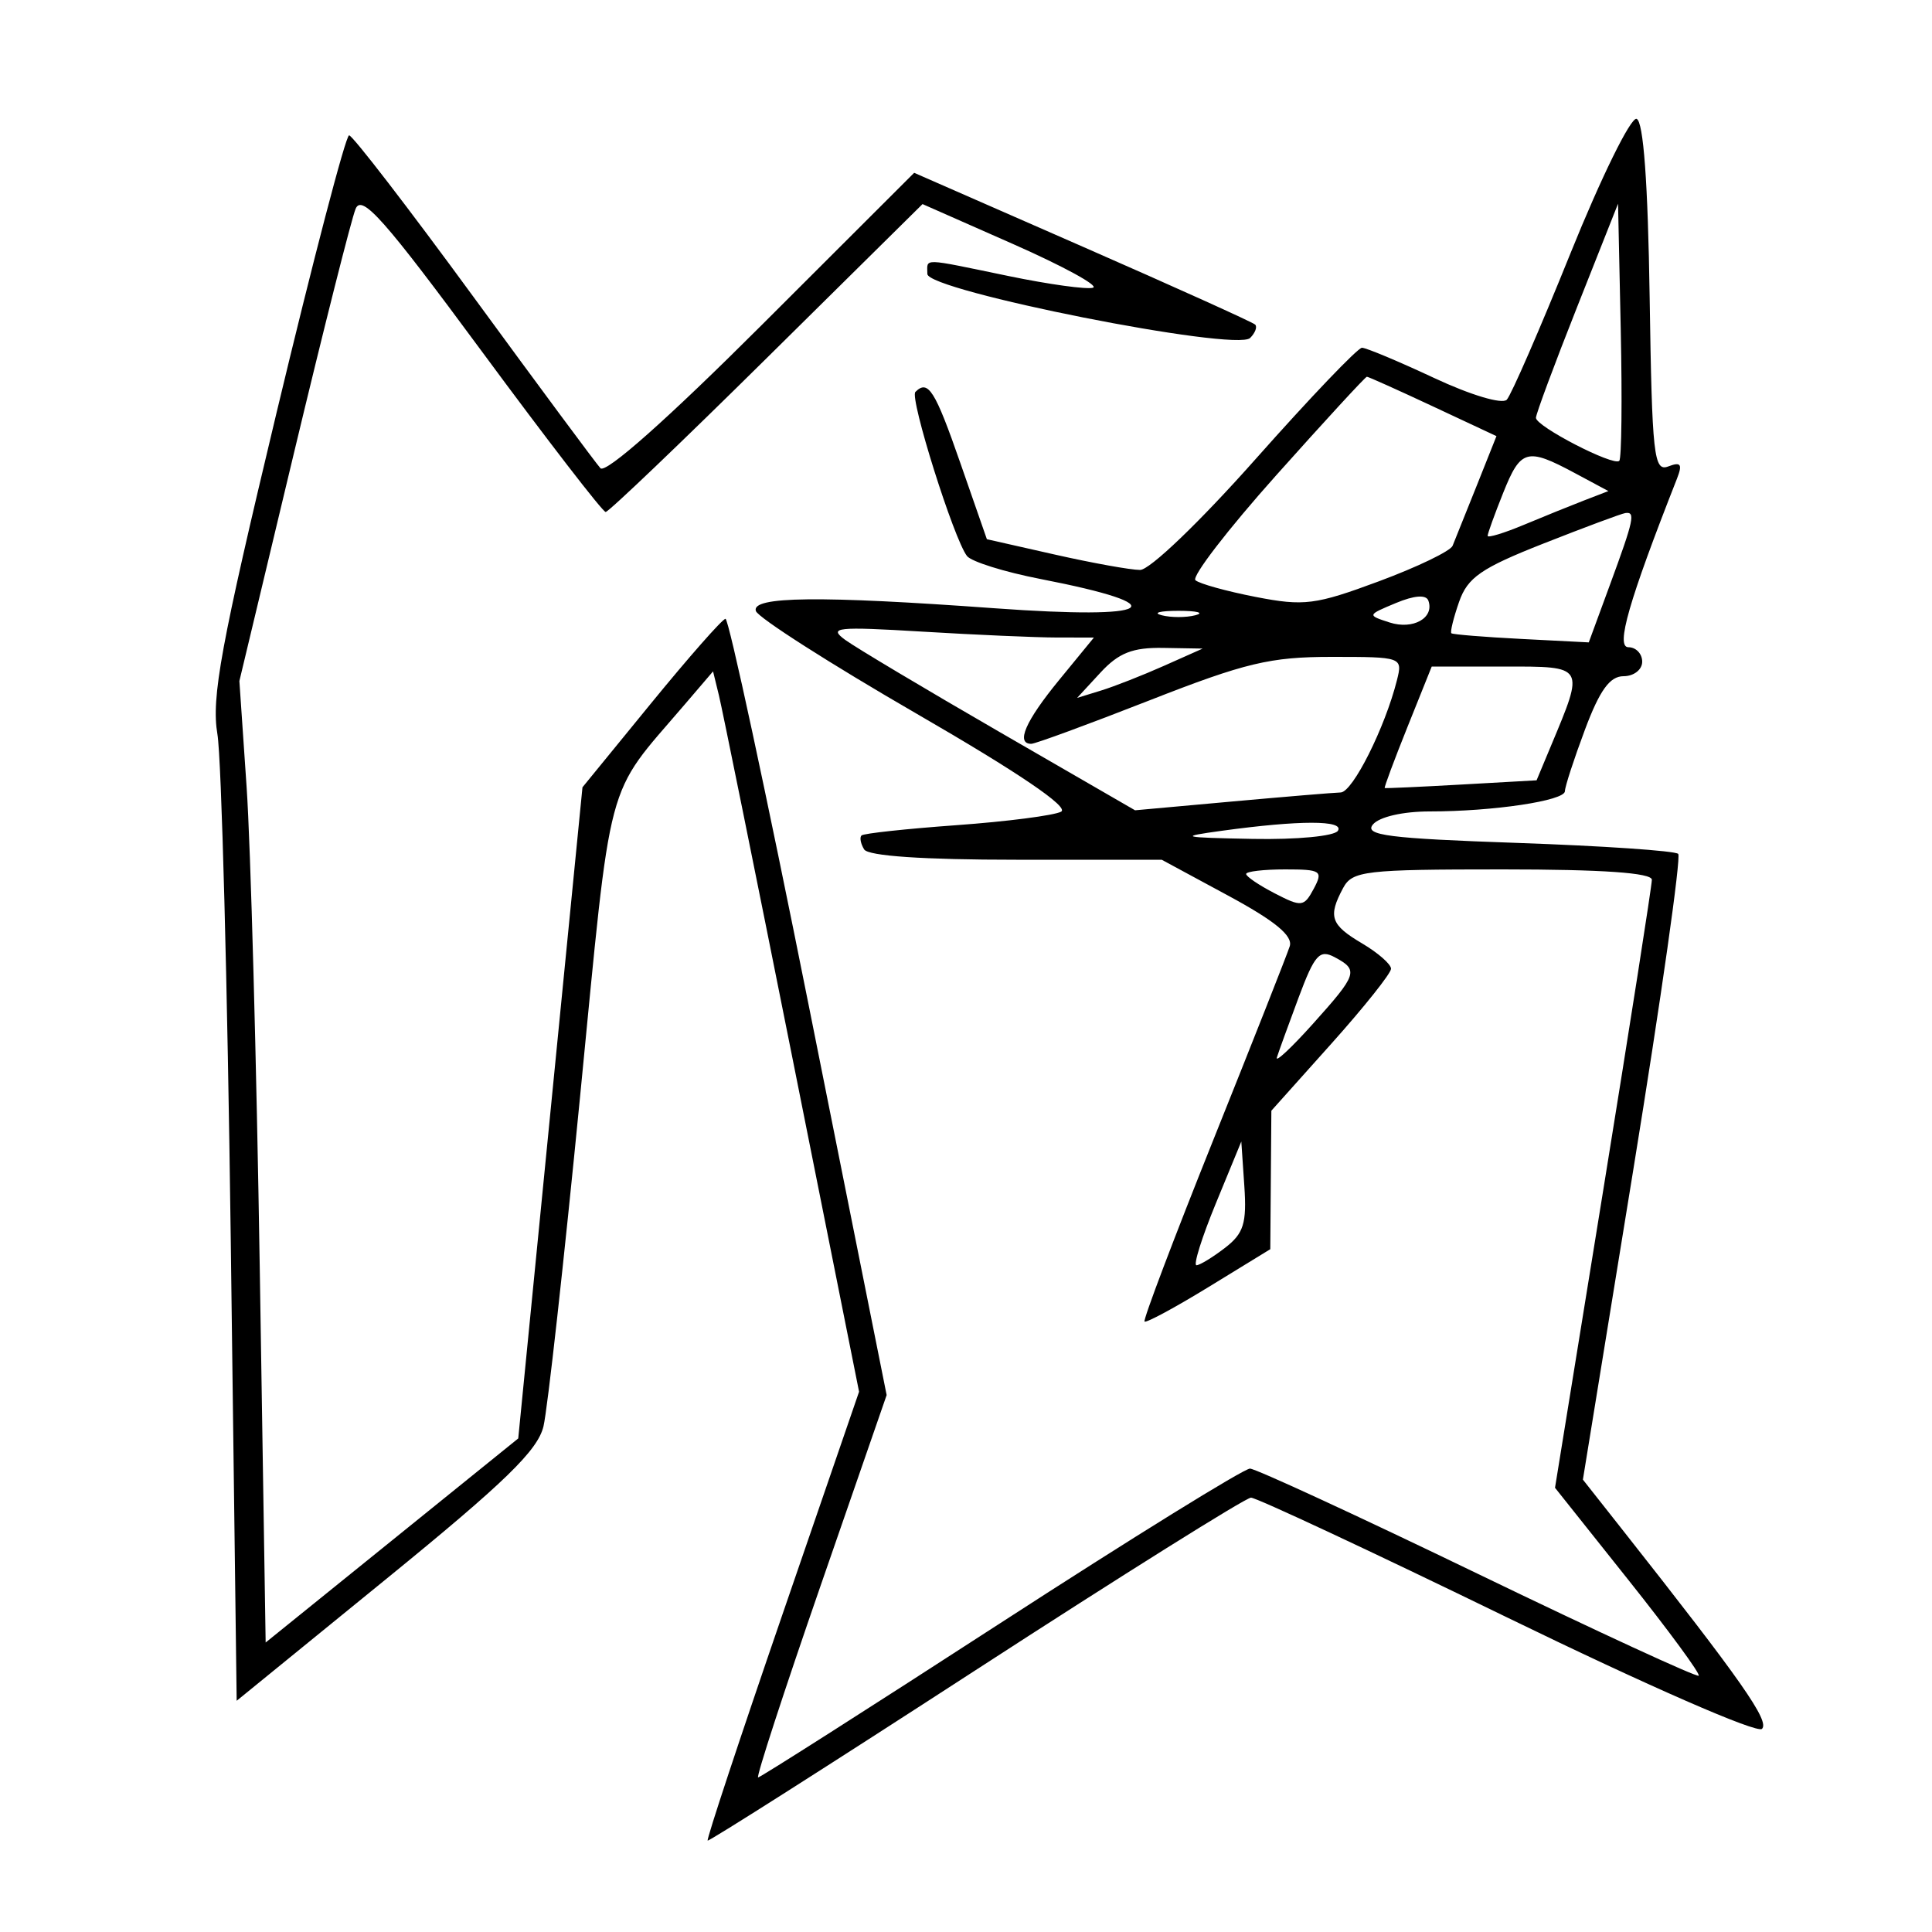 <svg xmlns="http://www.w3.org/2000/svg" width="200" height="200" viewBox="0 0 200 200" version="1.1">
	<path d="M 162.575 26.222 C 159.407 34.075, 156.440 40.895, 155.980 41.378 C 155.507 41.874, 152.240 40.897, 148.460 39.128 C 144.783 37.408, 141.422 36, 140.989 36 C 140.557 36, 135.612 41.175, 130 47.500 C 124.217 54.018, 119.027 59, 118.021 59 C 117.044 59, 113.076 58.284, 109.203 57.410 L 102.161 55.819 99.407 47.910 C 96.788 40.385, 96.075 39.259, 94.760 40.573 C 94.142 41.192, 98.740 55.810, 100.103 57.559 C 100.557 58.142, 103.982 59.212, 107.714 59.938 C 121.989 62.712, 119.678 64.181, 102.950 62.966 C 84.826 61.649, 77.744 61.731, 78.247 63.250 C 78.474 63.938, 85.980 68.733, 94.927 73.906 C 105.427 79.977, 110.716 83.565, 109.847 84.025 C 109.106 84.417, 104.239 85.045, 99.031 85.421 C 93.823 85.797, 89.390 86.276, 89.181 86.486 C 88.971 86.695, 89.096 87.347, 89.459 87.933 C 89.879 88.613, 95.594 89, 105.189 89 L 120.261 89 127.131 92.711 C 131.992 95.336, 133.858 96.872, 133.512 97.961 C 133.243 98.807, 129.684 107.825, 125.603 118 C 121.523 128.175, 118.318 136.638, 118.481 136.806 C 118.645 136.974, 121.641 135.358, 125.139 133.214 L 131.500 129.316 131.555 122.148 L 131.611 114.980 137.805 108.061 C 141.212 104.255, 144 100.757, 144 100.286 C 144 99.816, 142.650 98.634, 141 97.659 C 137.746 95.737, 137.455 94.888, 139.035 91.934 C 139.990 90.150, 141.269 90, 155.535 90 C 165.891 90, 171 90.355, 171 91.074 C 171 91.665, 168.744 106.068, 165.987 123.081 L 160.974 154.014 168.585 163.575 C 172.772 168.834, 176.040 173.286, 175.849 173.468 C 175.657 173.651, 165.375 168.909, 153 162.930 C 140.625 156.951, 130.005 152.046, 129.399 152.029 C 128.794 152.013, 117.181 159.200, 103.593 168 C 90.005 176.800, 78.704 184, 78.479 184 C 78.254 184, 81.156 175.094, 84.928 164.209 L 91.785 144.417 83.745 104.209 C 79.323 82.094, 75.434 64.026, 75.102 64.057 C 74.771 64.089, 71.304 68.026, 67.398 72.807 L 60.297 81.500 56.972 115.204 L 53.648 148.907 40.574 159.470 L 27.500 170.032 26.890 131.266 C 26.555 109.945, 25.944 87.550, 25.531 81.500 L 24.781 70.500 30.405 47 C 33.498 34.075, 36.382 22.652, 36.814 21.615 C 37.459 20.067, 39.793 22.704, 49.870 36.365 C 56.619 45.514, 62.391 53, 62.697 53 C 63.003 53, 70.508 45.828, 79.376 37.063 L 95.500 21.126 104.884 25.268 C 110.046 27.547, 113.767 29.578, 113.153 29.782 C 112.540 29.987, 108.606 29.444, 104.412 28.577 C 95.248 26.682, 96 26.701, 96 28.361 C 96 30.102, 127.961 36.439, 129.414 34.986 C 129.938 34.462, 130.172 33.839, 129.933 33.601 C 129.695 33.363, 121.655 29.730, 112.067 25.529 L 94.634 17.889 78.836 33.664 C 69.125 43.361, 62.699 49.065, 62.157 48.469 C 61.673 47.936, 55.764 39.963, 49.026 30.750 C 42.289 21.537, 36.489 14.004, 36.138 14.009 C 35.787 14.015, 32.404 26.952, 28.620 42.760 C 22.853 66.852, 21.864 72.228, 22.506 76 C 22.928 78.475, 23.549 102.002, 23.887 128.282 L 24.500 176.064 40 163.440 C 52.255 153.460, 55.659 150.156, 56.260 147.659 C 56.678 145.921, 58.382 130.571, 60.047 113.547 C 63.361 79.652, 62.565 82.647, 70.820 73 L 73.815 69.500 74.426 72 C 74.762 73.375, 78.163 90.153, 81.984 109.285 L 88.930 144.071 80.971 167.208 C 76.594 179.934, 73.122 190.431, 73.256 190.536 C 73.390 190.641, 85.875 182.700, 101 172.891 C 116.125 163.081, 128.950 155.047, 129.500 155.037 C 130.050 155.028, 141.975 160.604, 156 167.429 C 170.574 174.521, 181.884 179.467, 182.397 178.972 C 183.220 178.177, 180.313 174.028, 167.935 158.334 L 163.861 153.169 169.082 121.069 C 171.953 103.414, 174.043 88.710, 173.727 88.393 C 173.410 88.076, 165.917 87.566, 157.077 87.259 C 143.734 86.796, 141.193 86.472, 142.124 85.351 C 142.777 84.564, 145.224 84, 147.983 84 C 154.582 84, 162 82.890, 162 81.902 C 162 81.447, 162.932 78.583, 164.072 75.538 C 165.601 71.452, 166.649 70, 168.072 70 C 169.132 70, 170 69.325, 170 68.500 C 170 67.675, 169.356 67, 168.570 67 C 167.237 67, 168.609 62.235, 173.590 49.576 C 174.191 48.050, 174.006 47.784, 172.696 48.286 C 171.204 48.859, 171.018 47.168, 170.772 30.792 C 170.594 18.900, 170.128 12.541, 169.417 12.305 C 168.822 12.107, 165.743 18.370, 162.575 26.222 M 163.250 31.814 C 160.912 37.714, 159 42.861, 159 43.251 C 159 44.142, 167.039 48.294, 167.627 47.706 C 167.865 47.468, 167.934 41.381, 167.780 34.180 L 167.500 21.087 163.250 31.814 M 132.112 49.201 C 127.101 54.811, 123.338 59.699, 123.751 60.064 C 124.163 60.428, 126.975 61.208, 130 61.796 C 134.994 62.767, 136.164 62.618, 142.728 60.182 C 146.704 58.707, 150.143 57.050, 150.372 56.500 C 150.601 55.950, 151.716 53.171, 152.851 50.324 L 154.913 45.148 148.344 42.074 C 144.731 40.383, 141.651 39, 141.499 39 C 141.347 39, 137.123 43.590, 132.112 49.201 M 155.609 51.020 C 154.724 53.231, 154 55.233, 154 55.469 C 154 55.705, 155.688 55.192, 157.750 54.330 C 159.813 53.468, 162.625 52.329, 164 51.799 L 166.500 50.836 163 48.960 C 158.065 46.315, 157.419 46.495, 155.609 51.020 M 159.796 56.261 C 153.320 58.812, 151.925 59.777, 151.042 62.310 C 150.464 63.968, 150.106 65.428, 150.245 65.554 C 150.385 65.680, 153.643 65.945, 157.484 66.142 L 164.469 66.500 166.675 60.500 C 169.146 53.780, 169.323 52.952, 168.250 53.112 C 167.838 53.174, 164.033 54.591, 159.796 56.261 M 144.500 62.427 C 141.519 63.670, 141.515 63.683, 143.851 64.438 C 146.279 65.224, 148.511 63.965, 147.863 62.175 C 147.632 61.539, 146.407 61.631, 144.500 62.427 M 120.250 63.689 C 121.213 63.941, 122.787 63.941, 123.750 63.689 C 124.713 63.438, 123.925 63.232, 122 63.232 C 120.075 63.232, 119.287 63.438, 120.250 63.689 M 87.500 66.243 C 88.600 67.045, 95.800 71.342, 103.500 75.791 L 117.500 83.881 127.500 82.976 C 133 82.479, 138.078 82.055, 138.786 82.036 C 140.030 82.001, 143.381 75.315, 144.613 70.407 C 145.210 68.027, 145.133 68, 137.850 68 C 131.487 68, 128.919 68.613, 119 72.500 C 112.684 74.975, 107.175 77, 106.758 77 C 105.132 77, 106.154 74.648, 109.620 70.418 L 113.241 66 109.370 65.995 C 107.242 65.992, 101 65.719, 95.500 65.387 C 86.580 64.850, 85.716 64.942, 87.500 66.243 M 113.924 69.624 L 111.500 72.248 113.996 71.479 C 115.369 71.056, 118.294 69.906, 120.496 68.925 L 124.500 67.141 120.424 67.071 C 117.254 67.016, 115.810 67.583, 113.924 69.624 M 145.703 75.250 C 144.323 78.688, 143.263 81.535, 143.347 81.577 C 143.431 81.619, 147.002 81.457, 151.283 81.216 L 159.066 80.778 160.562 77.197 C 164.044 68.864, 164.124 69, 155.714 69 L 148.212 69 145.703 75.250 M 126.500 86 C 121.933 86.626, 122.210 86.699, 129.691 86.843 C 134.253 86.930, 138.156 86.557, 138.500 86 C 139.182 84.896, 134.546 84.896, 126.500 86 M 129 90.474 C 129 90.735, 130.333 91.638, 131.962 92.480 C 134.737 93.915, 134.991 93.885, 135.997 92.006 C 136.989 90.152, 136.764 90, 133.035 90 C 130.816 90, 129 90.213, 129 90.474 M 134.426 103.281 C 133.367 106.121, 132.356 108.907, 132.180 109.472 C 132.005 110.037, 133.679 108.475, 135.901 106 C 140.525 100.849, 140.664 100.426, 138.176 99.094 C 136.599 98.250, 136.092 98.816, 134.426 103.281 M 125.860 124.585 C 124.408 128.113, 123.508 130.990, 123.860 130.978 C 124.212 130.966, 125.541 130.155, 126.813 129.176 C 128.744 127.690, 129.074 126.635, 128.813 122.783 L 128.500 118.170 125.860 124.585" stroke="none" fill="black" fill-rule="evenodd"/>
</svg>